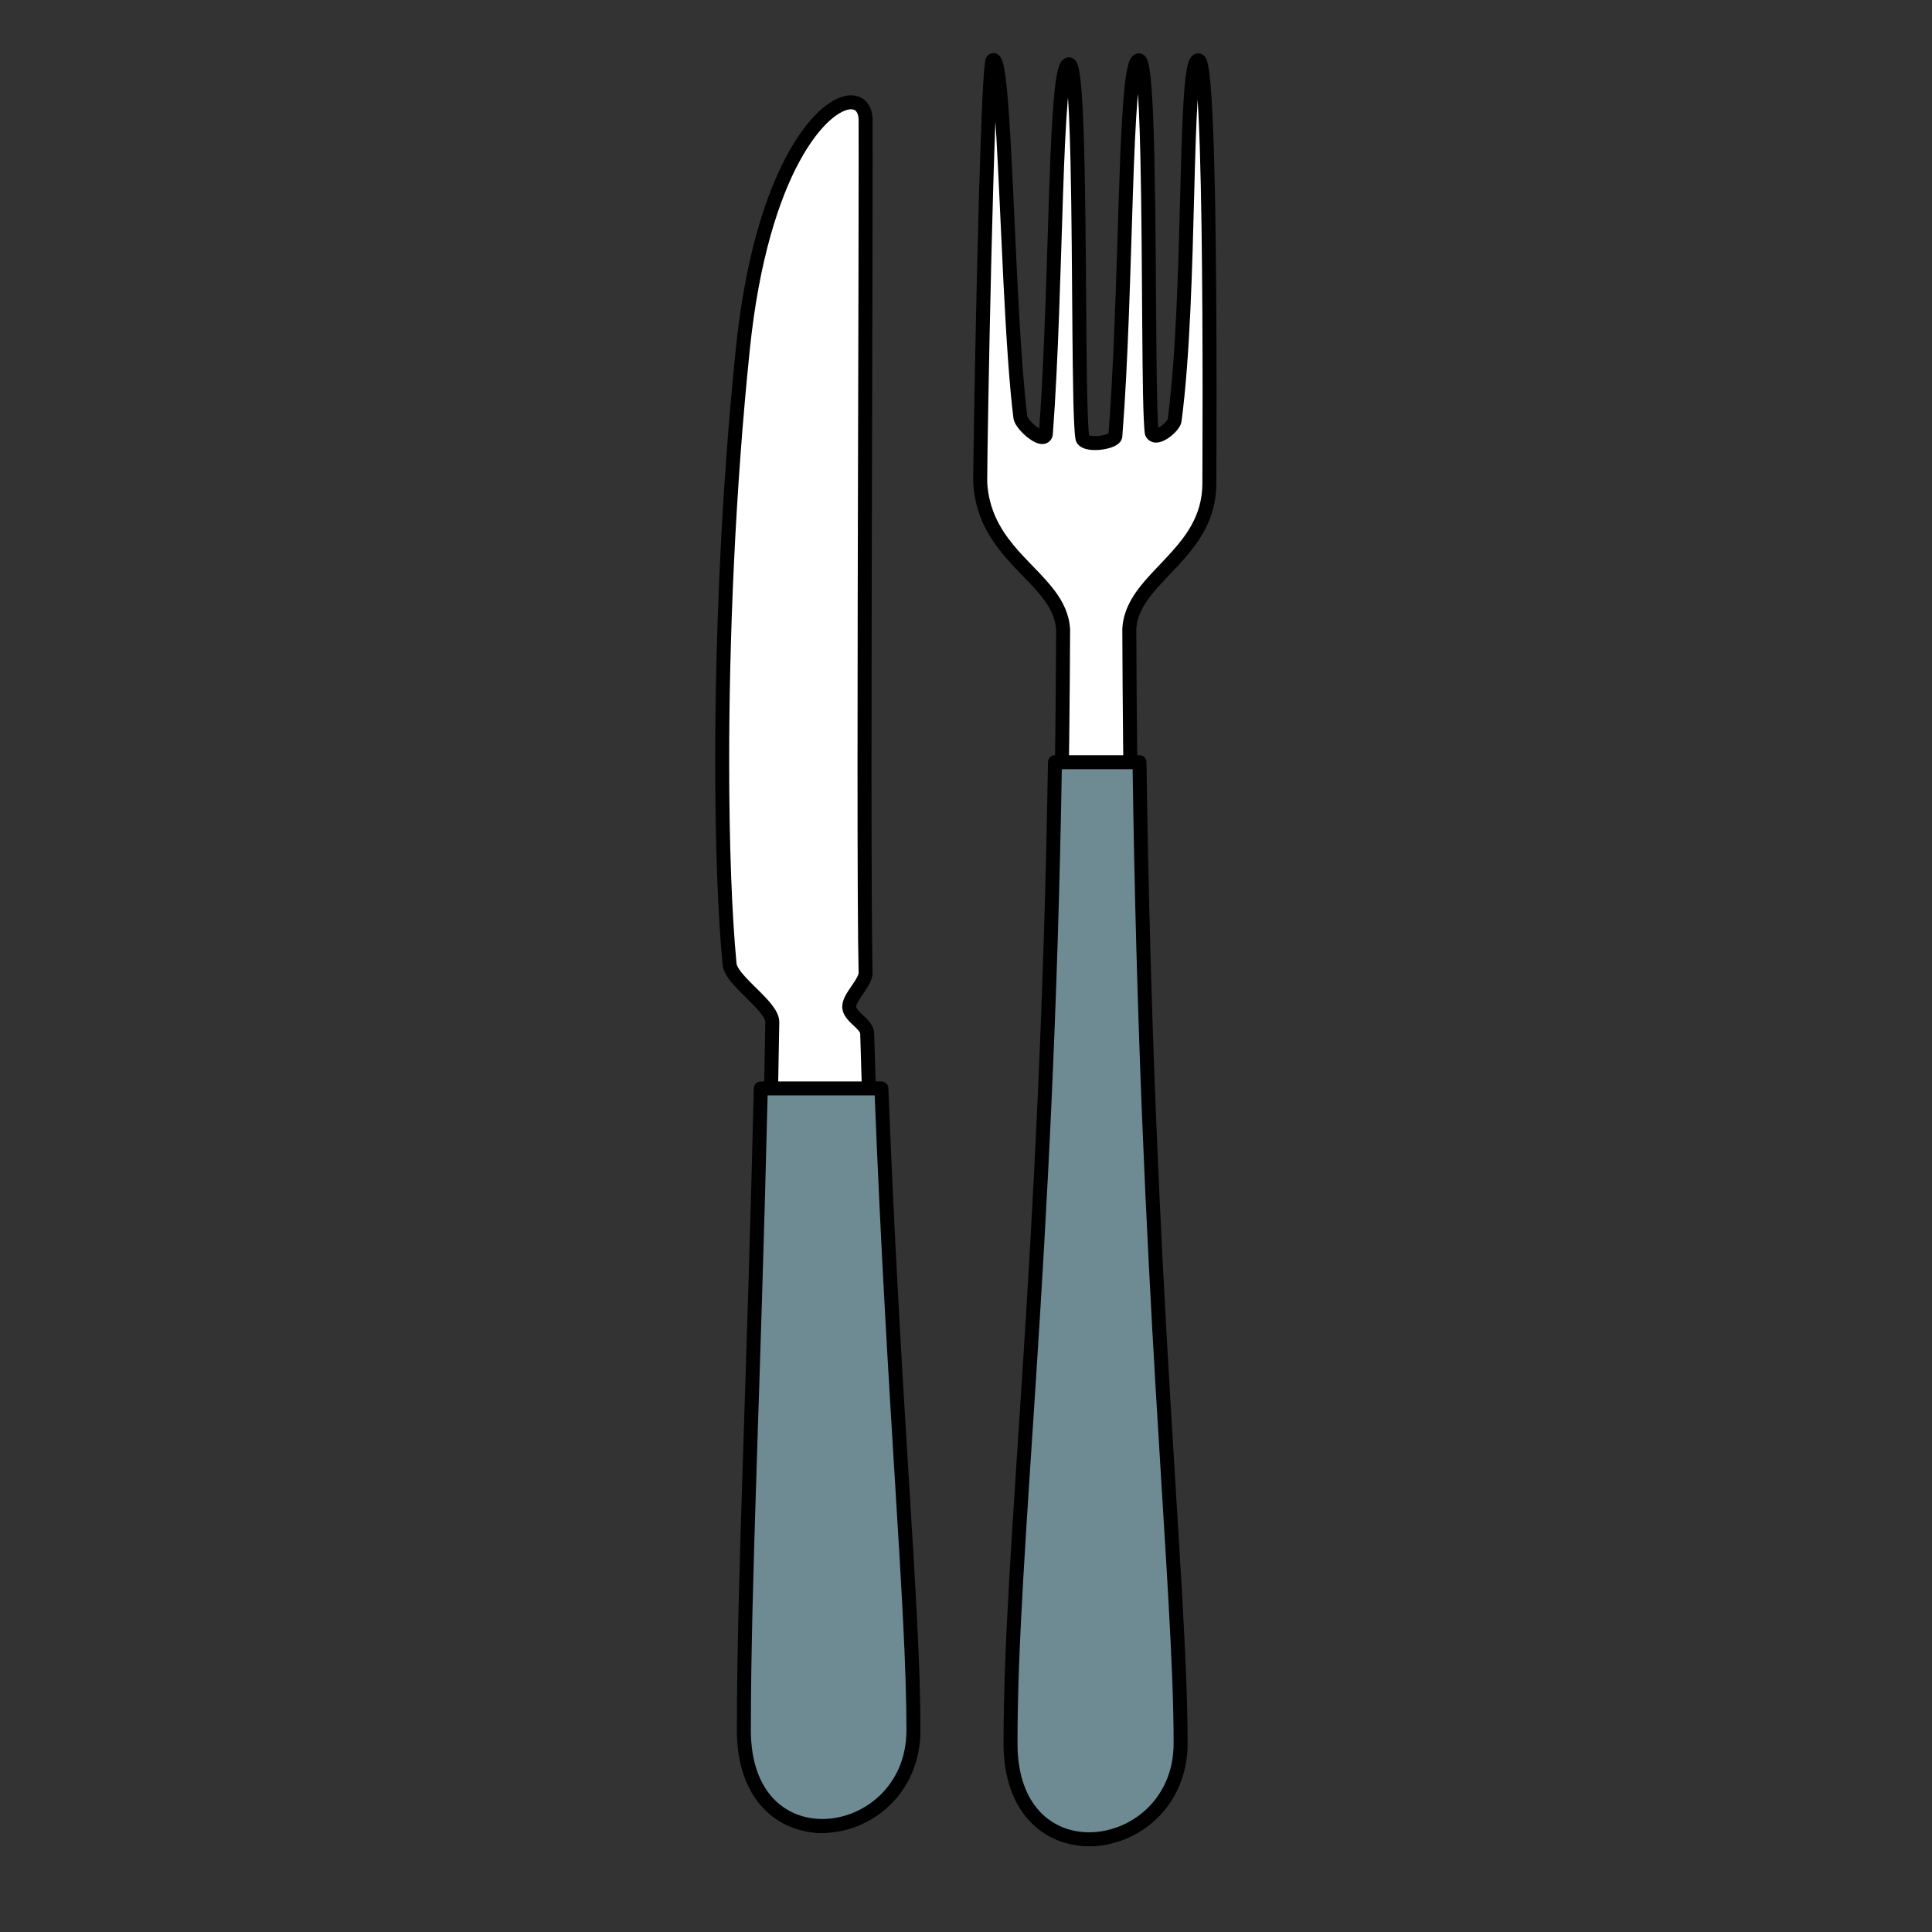 <svg xmlns="http://www.w3.org/2000/svg" xmlns:xlink="http://www.w3.org/1999/xlink" width="500" zoomAndPan="magnify" viewBox="0 0 375 375" height="500" preserveAspectRatio="xMidYMid meet" version="1.0"><rect x="0" y="0" width="375" height="375" fill="#333333" stroke="none"/><defs><clipPath id="9ce975e591"><path d="M 188 10 L 236.238 10 L 236.238 359 L 188 359 Z M 188 10 " clip-rule="nonzero"/></clipPath><clipPath id="9f6f76471a"><path d="M 138.738 18 L 176 18 L 176 356 L 138.738 356 Z M 138.738 18 " clip-rule="nonzero"/></clipPath></defs><path fill="#ffffff" d="M 232.695 11.746 C 229.676 10.391 231.328 56.395 227.992 81.598 C 227.832 82.805 224.312 85.766 223.559 84 C 222.574 77.289 223.676 12.871 221.168 11.746 C 218.152 10.391 218.82 55.234 216.484 84.68 C 216.18 85.977 210.555 86.672 210.102 85.066 C 208.953 78.957 210.148 13.664 207.586 12.516 C 204.609 11.184 205.219 54.82 202.996 84.27 C 202.492 86.254 198.234 82.469 198.051 80.977 C 195.453 60.215 195.164 9.367 192.676 11.746 C 191.547 12.82 190.148 91.922 190.266 93.762 C 191.172 108.465 205.754 112.152 206.352 122.195 C 205.844 236.988 199.16 296.75 199.16 338.402 C 199.16 365.645 225.84 360.641 225.84 338.402 C 225.84 304.66 219.652 241.496 219.195 122.105 C 219.727 111.969 234.777 107.781 234.734 93.762 C 234.723 90.898 235.254 12.895 232.695 11.746 " fill-opacity="1" fill-rule="nonzero"/><g clip-path="url(#9ce975e591)"><path fill="#000000" d="M 232.695 11.746 L 233.25 10.504 C 233.059 10.422 232.82 10.355 232.57 10.355 C 232.297 10.355 232.027 10.43 231.816 10.539 C 231.398 10.762 231.195 11.051 231.039 11.293 C 230.758 11.777 230.617 12.254 230.477 12.852 C 230.227 13.961 230.043 15.457 229.887 17.336 C 229.348 23.887 229.18 35.055 228.824 47.039 C 228.469 59.02 227.922 71.805 226.648 81.422 L 227.039 81.469 L 226.664 81.34 L 226.648 81.422 L 227.039 81.469 L 226.664 81.34 L 226.648 81.375 C 226.605 81.469 226.461 81.684 226.258 81.902 C 225.961 82.242 225.527 82.609 225.133 82.859 C 224.938 82.984 224.75 83.078 224.609 83.133 L 224.445 83.184 L 224.402 83.191 L 224.391 83.191 L 224.391 83.633 L 224.621 83.27 C 224.508 83.199 224.402 83.191 224.391 83.191 L 224.391 83.633 L 224.621 83.27 L 224.379 83.652 L 224.812 83.473 C 224.809 83.457 224.738 83.34 224.621 83.27 L 224.379 83.652 L 224.812 83.473 L 223.559 84 L 224.902 83.801 C 224.852 83.469 224.801 82.84 224.754 82.023 C 224.582 78.93 224.5 73.016 224.445 65.918 C 224.355 55.266 224.316 41.918 224.078 31.109 C 223.961 25.707 223.793 20.945 223.543 17.449 C 223.414 15.699 223.27 14.273 223.086 13.199 C 222.996 12.656 222.898 12.211 222.762 11.809 C 222.695 11.609 222.617 11.414 222.484 11.203 C 222.352 10.996 222.172 10.719 221.723 10.504 C 221.527 10.418 221.289 10.355 221.039 10.355 C 220.773 10.355 220.512 10.422 220.305 10.531 C 219.895 10.738 219.68 11.016 219.523 11.254 C 219.223 11.727 219.078 12.203 218.922 12.793 C 218.641 13.883 218.434 15.355 218.242 17.219 C 217.586 23.715 217.262 34.859 216.871 47.262 C 216.48 59.652 216.027 73.277 215.133 84.574 L 216.484 84.68 L 215.164 84.367 L 215.836 84.527 L 215.309 84.07 C 215.277 84.105 215.203 84.203 215.164 84.367 L 215.836 84.527 L 215.309 84.07 L 215.473 84.211 L 215.328 84.047 L 215.309 84.07 L 215.473 84.211 L 215.328 84.047 C 215.328 84.051 215.219 84.129 215.047 84.203 C 214.781 84.316 214.375 84.434 213.93 84.516 C 213.48 84.598 212.996 84.641 212.555 84.641 C 212.055 84.645 211.605 84.578 211.383 84.496 L 211.266 84.449 L 211.246 84.434 L 210.961 84.828 L 211.406 84.699 C 211.363 84.539 211.25 84.434 211.246 84.434 L 210.961 84.828 L 211.406 84.699 L 210.102 85.066 L 211.434 84.816 C 211.383 84.547 211.316 83.953 211.266 83.168 C 211.062 80.191 210.965 74.301 210.895 67.191 C 210.793 56.52 210.754 43.043 210.516 32.125 C 210.398 26.66 210.23 21.84 209.977 18.301 C 209.848 16.527 209.699 15.082 209.516 13.992 C 209.422 13.449 209.324 12.996 209.184 12.59 C 209.113 12.387 209.035 12.191 208.906 11.973 C 208.77 11.766 208.59 11.492 208.141 11.277 C 207.949 11.191 207.707 11.129 207.453 11.129 C 207.195 11.129 206.938 11.195 206.734 11.297 C 206.324 11.5 206.109 11.773 205.949 12.012 C 205.652 12.477 205.504 12.945 205.348 13.52 C 205.074 14.59 204.863 16.027 204.672 17.848 C 204.023 24.184 203.695 35.07 203.312 47.254 C 202.93 59.426 202.492 72.867 201.641 84.168 L 202.996 84.27 L 201.68 83.938 L 202.266 84.086 L 201.906 83.625 C 201.742 83.754 201.676 83.922 201.68 83.938 L 202.266 84.086 L 201.906 83.625 L 202.305 84.137 L 202.305 83.473 C 202.262 83.469 202.074 83.496 201.906 83.625 L 202.305 84.137 L 202.305 83.473 L 202.305 83.664 L 202.328 83.477 L 202.305 83.473 L 202.305 83.664 L 202.328 83.477 C 202.328 83.477 202.25 83.465 202.133 83.41 C 201.926 83.324 201.602 83.137 201.277 82.891 C 200.785 82.52 200.27 82.02 199.898 81.57 C 199.715 81.344 199.566 81.133 199.484 80.977 L 199.398 80.801 L 199.387 80.773 L 199.145 80.836 L 199.395 80.809 L 199.387 80.773 L 199.145 80.836 L 199.395 80.809 L 199.395 80.805 C 198.137 70.77 197.418 53.438 196.723 38.648 C 196.379 31.25 196.039 24.477 195.637 19.531 C 195.434 17.055 195.219 15.035 194.969 13.578 C 194.84 12.844 194.711 12.262 194.531 11.758 C 194.434 11.504 194.34 11.27 194.141 10.996 C 194.043 10.863 193.91 10.711 193.699 10.57 C 193.492 10.426 193.176 10.305 192.84 10.309 C 192.594 10.305 192.355 10.371 192.168 10.461 C 191.977 10.555 191.836 10.668 191.723 10.781 L 192.676 11.746 L 191.734 10.762 C 191.555 10.941 191.492 11.07 191.438 11.168 C 191.344 11.363 191.316 11.477 191.285 11.602 C 191.227 11.828 191.191 12.055 191.152 12.34 C 191.012 13.426 190.879 15.32 190.746 17.914 C 189.812 36.004 188.902 87.137 188.902 93.215 C 188.902 93.363 188.902 93.48 188.902 93.586 C 188.906 93.691 188.906 93.758 188.914 93.871 L 190.266 93.762 L 188.91 93.848 C 189.148 97.742 190.312 100.961 191.906 103.68 C 194.301 107.758 197.605 110.746 200.246 113.586 C 201.566 115.004 202.723 116.379 203.555 117.789 C 204.383 119.203 204.898 120.641 205 122.277 L 206.352 122.195 L 204.996 122.191 C 204.484 236.938 197.805 296.617 197.801 338.402 C 197.801 345.074 199.348 350.027 201.875 353.375 C 203.137 355.043 204.645 356.301 206.293 357.125 C 207.934 357.961 209.711 358.363 211.496 358.359 C 215.441 358.359 219.387 356.414 222.32 352.961 C 225.258 349.504 227.199 344.523 227.195 338.402 C 227.195 321.449 225.648 297.23 224.043 262.312 C 222.441 227.387 220.781 181.773 220.555 122.098 L 219.195 122.105 L 220.551 122.176 C 220.668 119.984 221.555 118.094 222.945 116.18 C 225.023 113.301 228.242 110.523 231.016 107.09 C 232.398 105.367 233.668 103.465 234.598 101.277 C 235.52 99.094 236.09 96.621 236.09 93.816 L 236.09 93.781 L 235.129 93.789 L 236.09 93.859 L 236.09 93.781 L 235.129 93.789 L 236.09 93.859 L 236.09 93.672 C 236.09 92.531 236.129 85.598 236.129 76.223 C 236.129 64.277 236.066 48.355 235.773 35.305 C 235.629 28.777 235.422 22.969 235.141 18.715 C 235 16.586 234.84 14.848 234.648 13.57 C 234.555 12.926 234.453 12.402 234.316 11.953 C 234.25 11.727 234.18 11.52 234.055 11.289 C 233.992 11.172 233.918 11.055 233.801 10.914 C 233.684 10.785 233.516 10.625 233.25 10.504 L 232.695 11.746 L 232.141 12.98 L 232.594 11.977 L 231.762 12.707 C 231.824 12.777 231.934 12.887 232.141 12.98 L 232.594 11.977 L 231.762 12.707 L 232.289 12.238 L 231.668 12.574 L 231.762 12.707 L 232.289 12.238 L 231.668 12.574 L 231.754 12.531 L 231.664 12.574 L 231.668 12.574 L 231.754 12.531 L 231.664 12.574 C 231.688 12.605 231.781 12.902 231.859 13.324 C 232.016 14.133 232.168 15.43 232.301 17.074 C 232.773 22.852 233.059 32.957 233.215 43.938 C 233.375 54.926 233.418 66.809 233.418 76.223 C 233.418 85.594 233.379 92.508 233.379 93.672 L 233.379 93.785 L 234.734 93.762 L 233.383 93.664 L 233.379 93.797 L 233.379 93.82 L 233.586 93.816 L 233.379 93.816 L 233.379 93.82 L 233.586 93.816 L 233.379 93.816 C 233.375 97.066 232.52 99.688 231.199 102.043 C 229.219 105.574 226.121 108.461 223.344 111.473 C 221.965 112.98 220.66 114.523 219.656 116.25 C 218.652 117.969 217.953 119.883 217.84 122.035 L 217.84 122.109 C 218.07 181.824 219.73 227.488 221.336 262.434 C 222.938 297.375 224.484 321.609 224.48 338.402 C 224.48 343.957 222.742 348.277 220.254 351.203 C 217.762 354.129 214.535 355.648 211.496 355.645 C 210.117 355.645 208.773 355.34 207.512 354.707 C 205.629 353.75 203.902 352.047 202.617 349.383 C 201.336 346.723 200.516 343.098 200.516 338.402 C 200.512 296.891 207.195 237.035 207.707 122.199 L 207.703 122.117 C 207.543 119.27 206.363 116.883 204.805 114.777 C 202.461 111.613 199.27 108.93 196.645 105.711 C 195.332 104.109 194.16 102.383 193.273 100.426 C 192.387 98.465 191.781 96.27 191.617 93.676 L 191.617 93.652 L 191.238 93.684 L 191.617 93.664 L 191.617 93.652 L 191.238 93.684 L 191.617 93.664 C 191.617 93.641 191.617 93.461 191.617 93.215 C 191.617 89.613 191.949 69.484 192.418 50.172 C 192.652 40.512 192.918 31.043 193.195 23.941 C 193.332 20.387 193.473 17.426 193.613 15.332 C 193.684 14.289 193.754 13.461 193.816 12.906 C 193.848 12.633 193.879 12.422 193.902 12.316 L 193.91 12.266 L 193.906 12.266 L 193.91 12.266 L 193.906 12.266 L 193.91 12.266 L 193.164 12.035 L 193.871 12.371 L 193.91 12.266 L 193.164 12.035 L 193.871 12.371 L 192.773 11.848 L 193.613 12.723 C 193.797 12.539 193.836 12.434 193.871 12.371 L 192.773 11.848 L 193.613 12.723 L 193.629 12.711 L 192.895 11.969 L 193.348 12.906 C 193.484 12.836 193.57 12.762 193.629 12.711 L 192.895 11.969 L 193.348 12.906 L 192.84 11.855 L 192.84 13.02 C 193.031 13.02 193.215 12.973 193.348 12.906 L 192.84 11.855 L 192.84 13.02 L 192.84 11.863 L 192.199 12.832 C 192.332 12.922 192.578 13.02 192.84 13.02 L 192.84 11.863 L 192.199 12.832 L 192.707 12.059 L 191.965 12.613 C 191.996 12.656 192.059 12.734 192.199 12.832 L 192.707 12.059 L 191.965 12.613 L 192.355 12.324 L 191.938 12.574 L 191.965 12.613 L 192.355 12.324 L 191.938 12.574 L 192.062 12.5 L 191.934 12.57 L 191.938 12.574 L 192.062 12.5 L 191.934 12.57 C 191.934 12.57 191.977 12.656 192.023 12.801 C 192.109 13.09 192.219 13.578 192.32 14.203 C 192.715 16.578 193.059 20.906 193.375 26.25 C 193.844 34.285 194.262 44.676 194.766 54.719 C 195.277 64.762 195.867 74.449 196.703 81.141 L 196.703 81.137 C 196.754 81.512 196.867 81.805 197 82.082 C 197.238 82.562 197.559 83.004 197.934 83.441 C 198.492 84.098 199.164 84.723 199.879 85.227 C 200.234 85.477 200.602 85.699 200.992 85.875 C 201.379 86.043 201.789 86.184 202.305 86.188 C 202.688 86.191 203.172 86.086 203.57 85.77 C 203.973 85.465 204.211 85.012 204.309 84.602 L 204.348 84.371 C 205.441 69.812 205.852 51.855 206.34 37.547 C 206.582 30.395 206.848 24.148 207.223 19.738 C 207.406 17.539 207.625 15.781 207.867 14.664 C 207.984 14.105 208.113 13.703 208.188 13.555 L 208.215 13.5 L 207.723 13.18 L 208.066 13.648 C 208.184 13.559 208.215 13.5 208.215 13.5 L 207.723 13.18 L 208.066 13.648 L 207.453 12.82 L 207.453 13.844 C 207.715 13.848 207.957 13.734 208.066 13.648 L 207.453 12.82 L 207.453 13.844 L 207.453 12.816 L 207.031 13.758 C 207.137 13.801 207.289 13.844 207.453 13.844 L 207.453 12.816 L 207.031 13.758 L 207.031 13.754 L 207.453 12.812 L 206.637 13.453 C 206.688 13.516 206.793 13.645 207.031 13.754 L 207.453 12.812 L 206.637 13.453 L 207.109 13.082 L 206.59 13.387 L 206.637 13.453 L 207.109 13.082 L 206.59 13.387 L 206.801 13.262 L 206.586 13.375 L 206.59 13.387 L 206.801 13.262 L 206.586 13.375 L 206.59 13.391 C 206.613 13.445 206.664 13.605 206.719 13.828 C 206.82 14.262 206.93 14.941 207.027 15.793 C 207.395 19 207.633 24.656 207.785 31.348 C 208.016 41.395 208.066 53.824 208.156 64.246 C 208.199 69.461 208.254 74.168 208.34 77.836 C 208.387 79.676 208.438 81.246 208.508 82.504 C 208.578 83.766 208.648 84.676 208.77 85.32 L 208.793 85.434 C 208.922 85.91 209.223 86.289 209.535 86.543 C 210.008 86.922 210.504 87.09 211.004 87.203 C 211.504 87.312 212.023 87.355 212.555 87.355 C 213.562 87.355 214.602 87.203 215.504 86.918 C 215.961 86.773 216.387 86.602 216.785 86.34 C 216.98 86.211 217.18 86.055 217.363 85.84 C 217.547 85.629 217.719 85.348 217.805 84.988 L 217.836 84.785 C 218.992 70.223 219.41 51.969 219.902 37.367 C 220.148 30.066 220.414 23.672 220.789 19.148 C 220.977 16.891 221.195 15.094 221.441 13.938 C 221.559 13.363 221.691 12.945 221.766 12.789 L 221.797 12.727 L 221.316 12.422 L 221.652 12.871 C 221.77 12.781 221.797 12.727 221.797 12.727 L 221.316 12.422 L 221.652 12.871 L 221.039 12.047 L 221.039 13.07 C 221.301 13.074 221.543 12.961 221.652 12.871 L 221.039 12.047 L 221.039 13.07 L 221.039 12.043 L 220.617 12.98 C 220.719 13.027 220.871 13.07 221.039 13.07 L 221.039 12.043 L 220.617 12.98 L 220.613 12.98 L 221.039 12.035 L 220.215 12.68 C 220.266 12.742 220.375 12.871 220.613 12.98 L 221.039 12.035 L 220.215 12.68 L 220.703 12.297 L 220.168 12.609 L 220.215 12.68 L 220.703 12.297 L 220.168 12.609 L 220.391 12.48 L 220.16 12.598 L 220.168 12.609 L 220.391 12.48 L 220.16 12.598 L 220.168 12.609 C 220.191 12.664 220.242 12.82 220.293 13.039 C 220.395 13.465 220.5 14.137 220.598 14.977 C 220.961 18.141 221.195 23.727 221.348 30.344 C 221.578 40.281 221.633 52.598 221.707 62.977 C 221.746 68.172 221.785 72.879 221.859 76.578 C 221.898 78.43 221.945 80.023 222.004 81.305 C 222.059 82.59 222.121 83.543 222.219 84.199 C 222.234 84.312 222.266 84.426 222.312 84.531 C 222.477 84.934 222.781 85.324 223.18 85.57 C 223.578 85.82 224.016 85.91 224.391 85.906 C 225.066 85.898 225.605 85.684 226.113 85.422 C 226.871 85.027 227.555 84.473 228.125 83.883 C 228.406 83.582 228.656 83.281 228.871 82.949 C 229.074 82.617 229.262 82.281 229.336 81.777 C 230.996 69.234 231.426 51.746 231.801 37.375 C 231.988 30.195 232.168 23.797 232.465 19.23 C 232.617 16.949 232.801 15.125 233.02 13.945 C 233.129 13.359 233.25 12.934 233.328 12.766 L 233.355 12.703 L 232.855 12.402 L 233.211 12.855 C 233.332 12.758 233.355 12.703 233.355 12.703 L 232.855 12.402 L 233.211 12.855 L 232.57 12.035 L 232.57 13.07 C 232.844 13.074 233.098 12.949 233.211 12.855 L 232.57 12.035 L 232.57 13.07 L 232.57 12.031 L 232.141 12.98 C 232.242 13.027 232.398 13.07 232.57 13.07 L 232.57 12.031 L 232.141 12.98 L 232.695 11.746 " fill-opacity="1" fill-rule="nonzero"/></g><path fill="#6e8a93" d="M 204.766 147.945 C 203.176 246.152 196.141 299.984 196.141 338.402 C 196.141 365.645 229.156 360.641 229.156 338.402 C 229.156 307.184 222.605 250.77 221.18 147.945 L 204.766 147.945 " fill-opacity="1" fill-rule="nonzero"/><path fill="#000000" d="M 204.766 147.945 L 203.41 147.918 C 201.82 246.082 194.793 299.824 194.785 338.402 C 194.781 345.121 196.734 350.152 199.855 353.484 C 202.965 356.812 207.18 358.367 211.406 358.359 C 216.09 358.359 220.848 356.496 224.461 353.066 C 228.074 349.637 230.52 344.594 230.512 338.402 C 230.512 322.699 228.875 300.797 227.059 269.945 C 225.242 239.098 223.246 199.312 222.531 147.922 C 222.523 147.18 221.918 146.586 221.18 146.586 L 204.766 146.586 C 204.027 146.586 203.422 147.18 203.41 147.918 L 204.766 147.945 L 204.766 149.297 L 221.18 149.297 L 221.18 147.945 L 219.824 147.961 C 220.535 199.398 222.531 239.234 224.348 270.102 C 226.168 300.973 227.805 322.883 227.801 338.402 C 227.797 343.883 225.688 348.145 222.59 351.098 C 219.492 354.047 215.371 355.648 211.406 355.645 C 207.82 355.641 204.398 354.363 201.832 351.629 C 199.273 348.891 197.504 344.617 197.496 338.402 C 197.496 300.141 204.531 246.223 206.121 147.965 L 204.766 147.945 L 204.766 149.297 L 204.766 147.945 " fill-opacity="1" fill-rule="nonzero"/><path fill="#ffffff" d="M 144.203 67.555 C 139.387 113.887 139.387 163.926 141.609 187.141 C 141.926 190.398 149.957 195.246 149.902 198.402 C 148.773 264.16 147.004 304.965 147.004 335.82 C 147.004 363.062 173.688 358.062 173.688 335.82 C 173.688 310.719 170.262 269.328 168.324 200.617 C 168.266 198.66 164.891 197.43 164.844 195.434 C 164.789 193.484 168.059 190.762 168.012 188.766 C 167.504 168.09 168.105 49.387 168.012 23.812 C 168.539 13.676 149.023 21.223 144.203 67.555 " fill-opacity="1" fill-rule="nonzero"/><g clip-path="url(#9f6f76471a)"><path fill="#000000" d="M 144.203 67.555 L 142.855 67.414 C 139.98 95.062 138.82 124 138.82 147.816 C 138.82 164 139.352 177.809 140.262 187.273 C 140.328 187.938 140.566 188.527 140.867 189.082 C 141.41 190.051 142.18 190.945 143.031 191.848 C 144.301 193.195 145.77 194.539 146.875 195.754 C 147.426 196.355 147.883 196.926 148.168 197.398 C 148.461 197.875 148.551 198.234 148.547 198.367 L 149.18 198.367 L 148.547 198.363 L 148.547 198.367 L 149.18 198.367 L 148.547 198.363 C 148.547 198.371 148.543 198.426 148.551 198.508 L 149.902 198.402 L 148.547 198.379 C 147.422 264.125 145.648 304.914 145.648 335.82 C 145.648 342.492 147.195 347.445 149.723 350.789 C 150.984 352.461 152.492 353.715 154.137 354.547 C 155.785 355.379 157.562 355.781 159.344 355.781 C 163.293 355.777 167.234 353.832 170.172 350.379 C 173.109 346.926 175.047 341.941 175.043 335.82 C 175.043 310.605 171.617 269.27 169.676 200.578 C 169.664 200.133 169.555 199.727 169.398 199.371 C 169.125 198.746 168.734 198.277 168.34 197.859 C 167.75 197.242 167.137 196.734 166.73 196.285 C 166.527 196.066 166.379 195.871 166.297 195.719 C 166.219 195.562 166.199 195.473 166.195 195.395 L 166.195 195.359 L 165.48 195.391 L 166.195 195.391 L 166.195 195.359 L 165.48 195.391 L 166.195 195.391 C 166.184 195.277 166.277 194.922 166.531 194.465 C 166.895 193.773 167.551 192.902 168.145 191.988 C 168.441 191.527 168.73 191.051 168.957 190.535 C 169.18 190.016 169.363 189.457 169.363 188.809 L 169.363 188.734 C 169.215 182.496 169.16 167.199 169.16 148.234 C 169.16 109.434 169.375 55.215 169.375 31.215 C 169.375 28.262 169.371 25.766 169.363 23.809 L 168.012 23.812 L 169.363 23.879 C 169.371 23.723 169.375 23.57 169.375 23.418 C 169.375 22.066 169.059 20.859 168.312 19.93 C 167.941 19.465 167.465 19.098 166.926 18.855 C 166.387 18.613 165.797 18.5 165.199 18.5 C 164.246 18.5 163.266 18.773 162.27 19.262 C 160.527 20.121 158.691 21.656 156.82 23.941 C 151.215 30.785 145.258 44.414 142.855 67.414 L 144.203 67.555 L 145.555 67.691 C 147.344 50.445 151.191 38.68 155.191 31.312 C 157.191 27.629 159.23 25.043 161.02 23.426 C 161.918 22.617 162.75 22.051 163.469 21.695 C 164.188 21.344 164.781 21.207 165.199 21.211 C 165.465 21.211 165.66 21.262 165.812 21.328 C 166.035 21.434 166.203 21.578 166.371 21.902 C 166.535 22.219 166.664 22.723 166.664 23.418 C 166.664 23.527 166.66 23.637 166.656 23.746 L 166.656 23.816 C 166.66 25.766 166.664 28.262 166.664 31.215 C 166.664 55.203 166.445 109.426 166.445 148.234 C 166.445 167.215 166.5 182.492 166.656 188.797 L 168.012 188.766 L 166.656 188.723 L 166.652 188.809 C 166.664 188.938 166.566 189.301 166.316 189.762 C 165.949 190.461 165.297 191.328 164.707 192.238 C 164.41 192.695 164.121 193.168 163.891 193.68 C 163.672 194.188 163.484 194.742 163.484 195.391 L 163.484 195.473 L 163.551 195.469 L 163.484 195.473 L 163.551 195.469 L 163.484 195.473 L 163.484 195.469 C 163.496 195.91 163.602 196.32 163.754 196.684 C 164.027 197.312 164.422 197.793 164.816 198.211 C 165.406 198.836 166.027 199.348 166.434 199.797 C 166.637 200.016 166.785 200.211 166.867 200.355 C 166.949 200.508 166.961 200.59 166.965 200.652 C 168.906 269.391 172.332 310.828 172.328 335.82 C 172.328 341.371 170.586 345.695 168.102 348.621 C 165.613 351.551 162.383 353.07 159.344 353.066 C 157.965 353.066 156.621 352.758 155.359 352.121 C 153.473 351.168 151.75 349.465 150.465 346.805 C 149.18 344.145 148.363 340.516 148.363 335.82 C 148.363 305.016 150.133 264.199 151.258 198.426 L 151.25 198.293 L 150.105 198.387 L 151.254 198.387 L 151.25 198.293 L 150.105 198.387 L 151.254 198.387 L 150.648 198.387 L 151.254 198.391 L 151.254 198.387 L 150.648 198.387 L 151.254 198.391 L 151.254 198.367 C 151.254 197.688 151.051 197.074 150.77 196.508 C 150.277 195.527 149.535 194.637 148.699 193.73 C 147.453 192.387 145.98 191.043 144.836 189.809 C 144.262 189.195 143.777 188.609 143.449 188.109 C 143.117 187.609 142.973 187.199 142.961 187.012 C 142.066 177.691 141.531 163.934 141.531 147.816 C 141.531 124.09 142.691 95.223 145.555 67.691 L 144.203 67.555 " fill-opacity="1" fill-rule="nonzero"/></g><path fill="#6e8a93" d="M 147.668 211.27 C 146.289 269.57 144.387 307.031 144.387 335.82 C 144.387 363.062 177.305 358.062 177.305 335.82 C 177.305 312.043 173.516 273.645 171.078 211.27 L 147.668 211.27 " fill-opacity="1" fill-rule="nonzero"/><path fill="#000000" d="M 147.668 211.27 L 146.312 211.238 C 144.93 269.523 143.031 306.973 143.031 335.82 C 143.023 342.543 144.969 347.57 148.078 350.898 C 151.184 354.23 155.387 355.785 159.605 355.781 C 164.281 355.777 169.023 353.914 172.625 350.484 C 176.23 347.055 178.668 342.012 178.66 335.82 C 178.66 311.91 174.871 273.566 172.434 211.215 C 172.406 210.488 171.809 209.914 171.078 209.914 L 147.668 209.914 C 146.93 209.914 146.332 210.5 146.312 211.238 L 147.668 211.27 L 147.668 212.621 L 171.078 212.621 L 171.078 211.27 L 169.727 211.324 C 172.16 273.719 175.949 312.172 175.945 335.82 C 175.945 341.301 173.84 345.562 170.754 348.52 C 167.664 351.469 163.559 353.07 159.605 353.066 C 156.031 353.059 152.621 351.781 150.066 349.047 C 147.512 346.309 145.746 342.035 145.742 335.82 C 145.742 307.09 147.641 269.617 149.027 211.301 L 147.668 211.27 L 147.668 212.621 L 147.668 211.27 " fill-opacity="1" fill-rule="nonzero"/></svg>